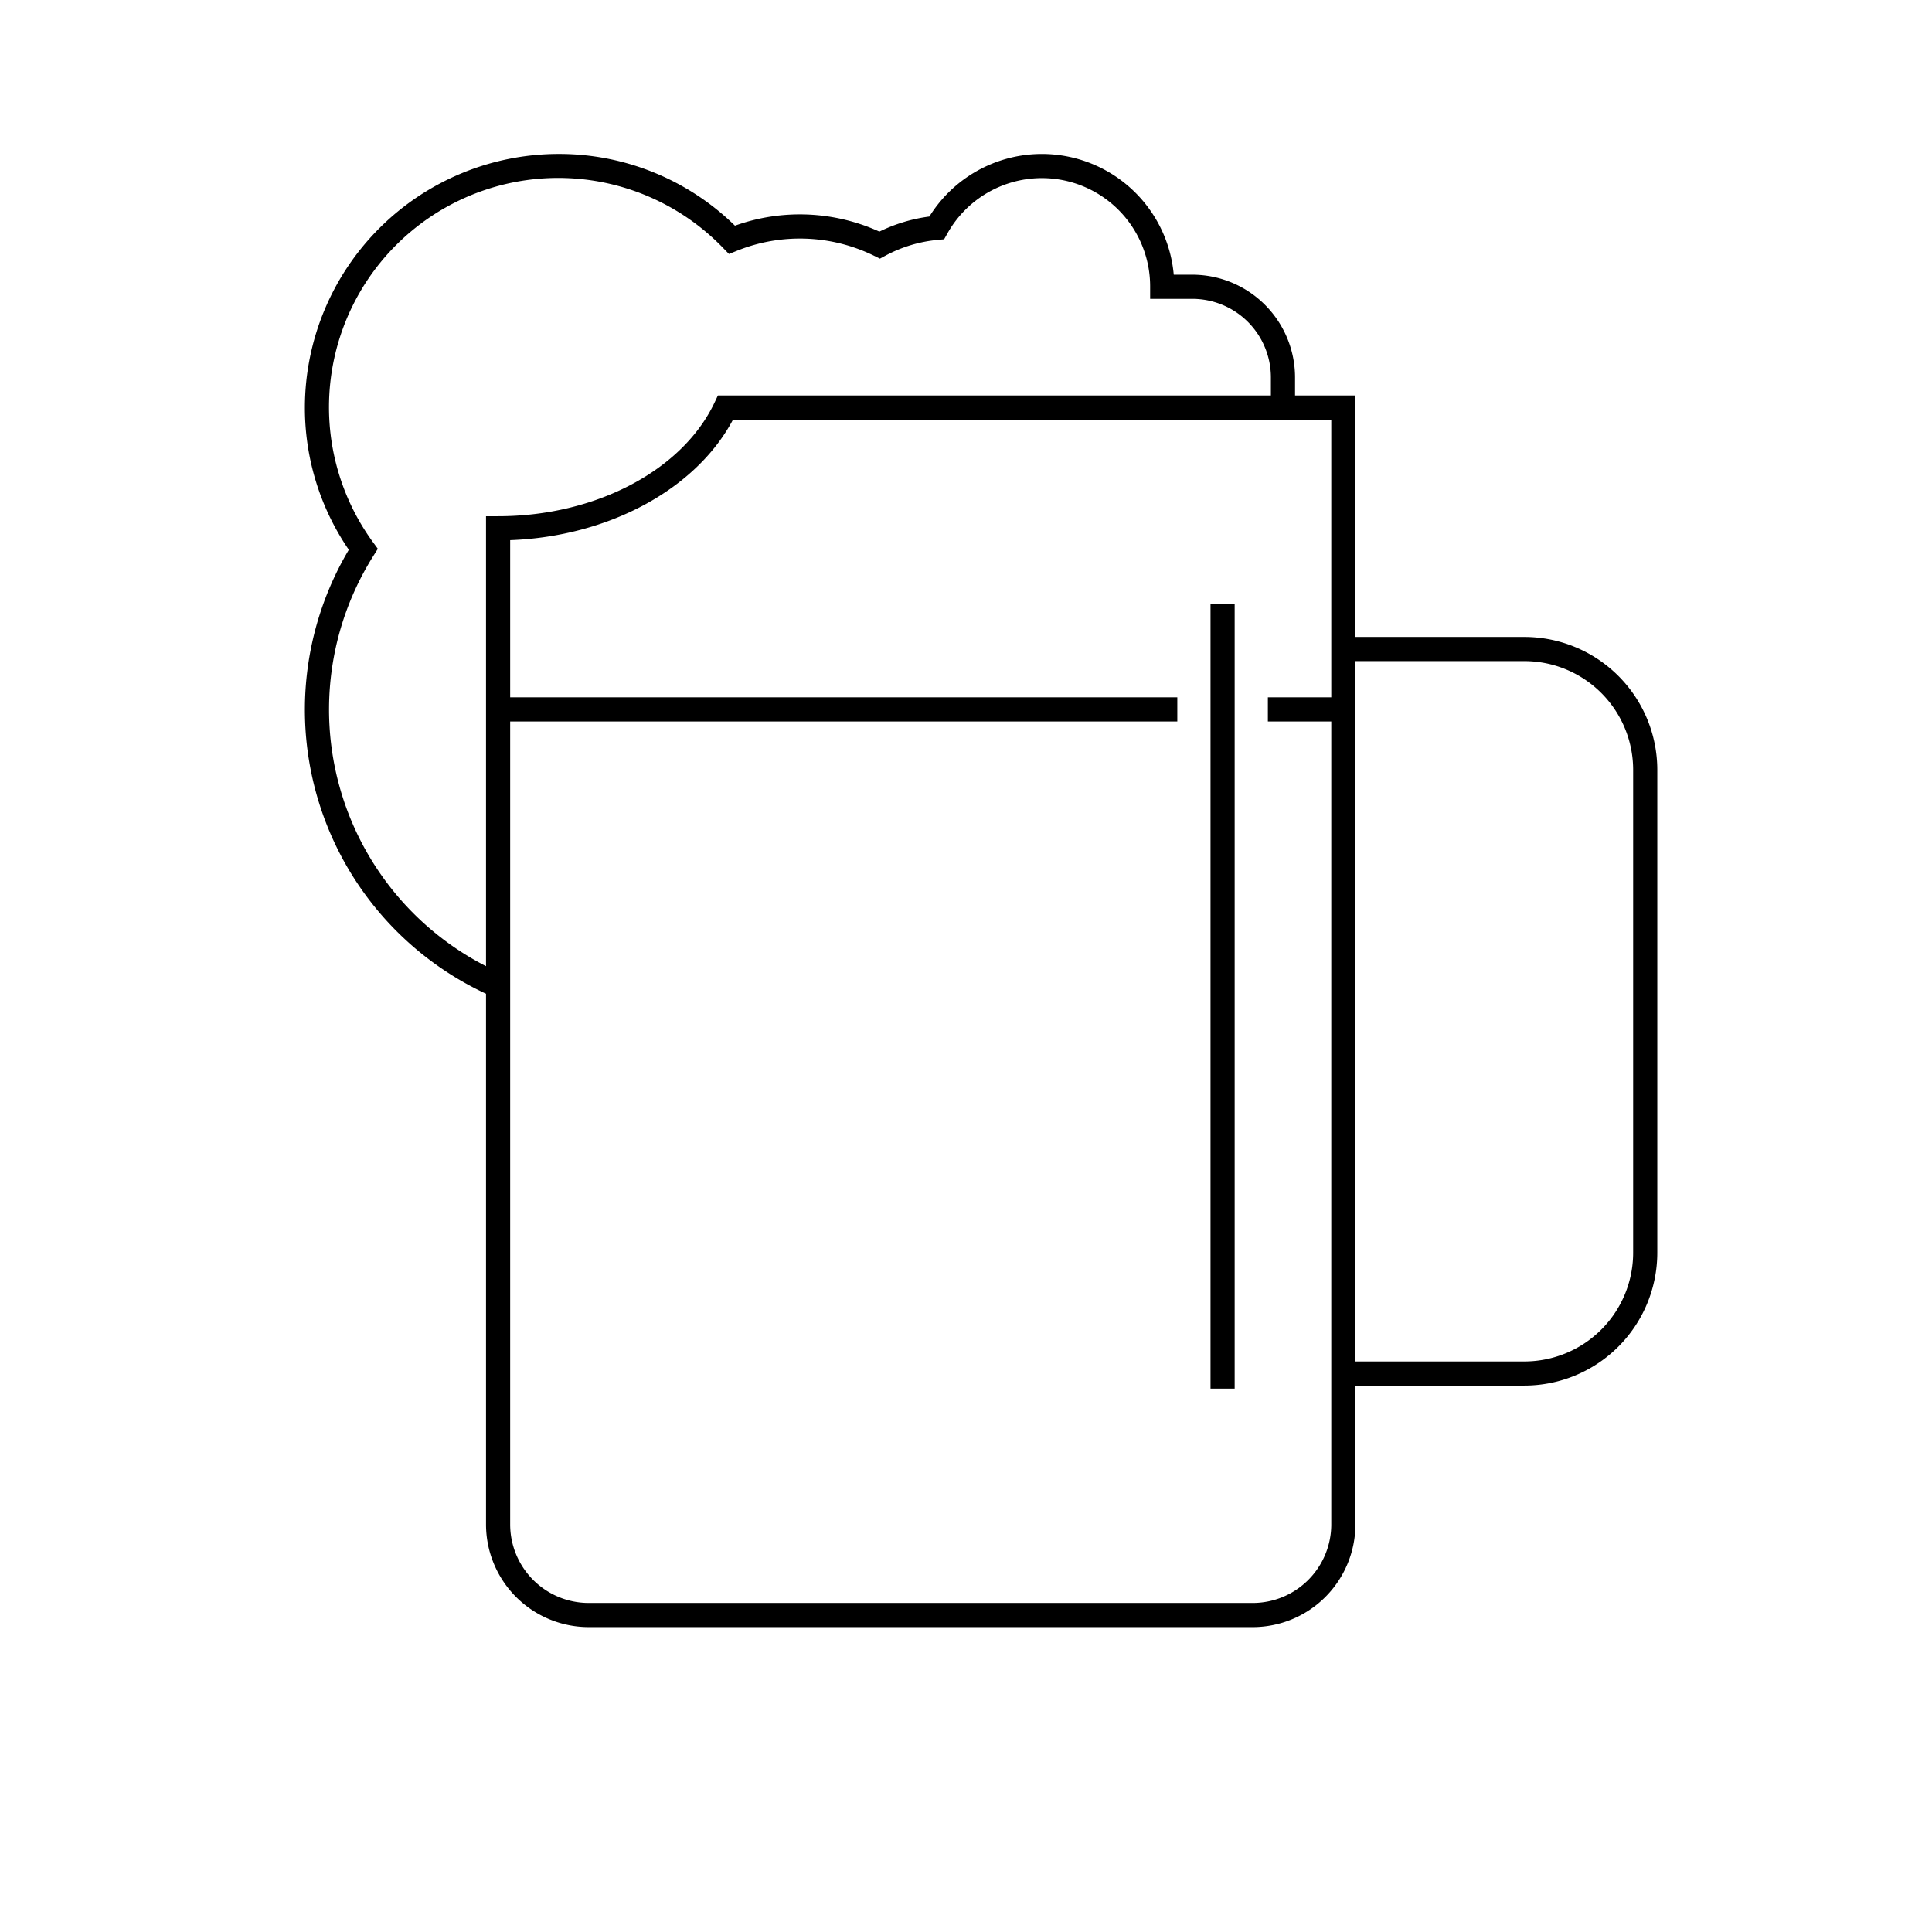 <svg id="icon-ui-svg" xmlns="http://www.w3.org/2000/svg" viewBox="0 0 64 64"><path d="M50.5 21.1h-5.6v-8h-2v-.6a3.404 3.404 0 0 0-3.4-3.4h-.618a4.386 4.386 0 0 0-8.095-1.927 5.34 5.34 0 0 0-1.656.499 6.37 6.37 0 0 0-4.785-.196A8.323 8.323 0 0 0 18.5 5.1a8.41 8.41 0 0 0-8.4 8.4 8.321 8.321 0 0 0 1.455 4.712A10.376 10.376 0 0 0 16.1 32.919V50.5a3.404 3.404 0 0 0 3.4 3.4h22a3.404 3.404 0 0 0 3.4-3.4v-4.6h5.6a4.405 4.405 0 0 0 4.4-4.4v-16a4.405 4.405 0 0 0-4.4-4.4zm-34.4-4v14.906a9.551 9.551 0 0 1-3.728-13.597l.144-.23-.16-.218A7.593 7.593 0 0 1 23.96 8.22l.188.193.25-.1a5.574 5.574 0 0 1 4.566.164l.185.091.181-.098a4.545 4.545 0 0 1 1.737-.524l.208-.02.103-.182A3.587 3.587 0 0 1 38.1 9.5v.4h1.4a2.603 2.603 0 0 1 2.6 2.6v.6H23.782l-.109.23c-1.065 2.255-3.947 3.77-7.173 3.77zm28 6H42v.8h2.1v26.6a2.603 2.603 0 0 1-2.6 2.6h-22a2.603 2.603 0 0 1-2.6-2.6V23.9H39v-.8H16.9v-5.207c3.26-.12 6.159-1.685 7.382-3.993H44.1zm10 18.4a3.604 3.604 0 0 1-3.6 3.6h-5.6V21.9h5.6a3.604 3.604 0 0 1 3.6 3.6zM40.9 46h-.8V20h.8z" id="icon-ui-svg--base"/></svg>